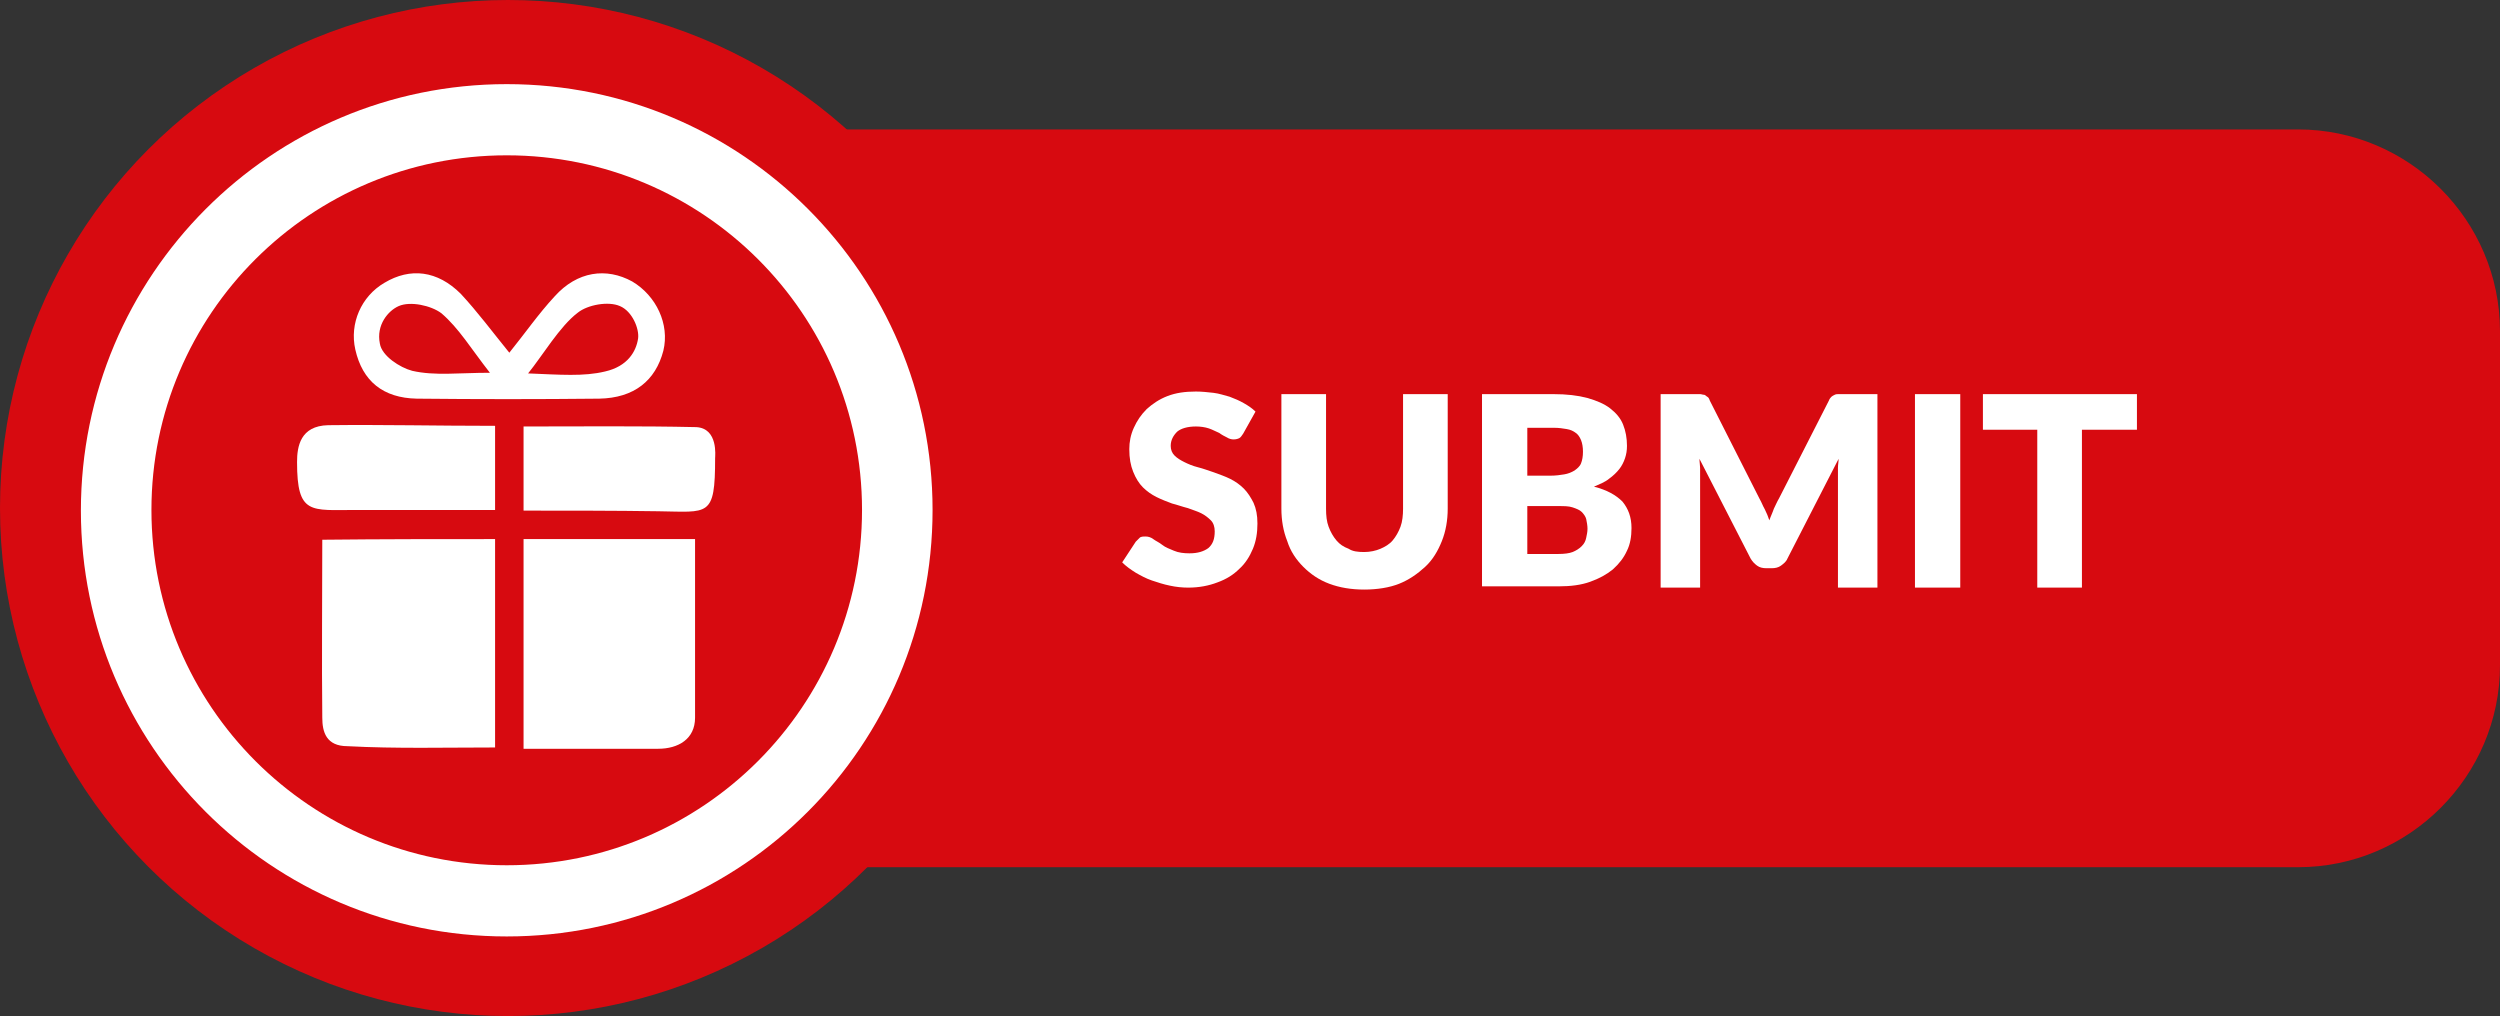 <?xml version="1.0" encoding="utf-8"?>
<!-- Generator: Adobe Illustrator 23.1.0, SVG Export Plug-In . SVG Version: 6.00 Build 0)  -->
<!DOCTYPE svg PUBLIC "-//W3C//DTD SVG 1.1//EN" "http://www.w3.org/Graphics/SVG/1.1/DTD/svg11.dtd">
<svg version="1.1" id="Layer_1" xmlns:x="http://ns.adobe.com/Extensibility/1.0/" xmlns:i="http://ns.adobe.com/AdobeIllustrator/10.0/" xmlns:graph="http://ns.adobe.com/Graphs/1.0/"
	 xmlns="http://www.w3.org/2000/svg" xmlns:xlink="http://www.w3.org/1999/xlink" x="0px" y="0px" viewBox="0 0 386.3 157"
	 style="enable-background:new 0 0 386.3 157;" xml:space="preserve">
<rect x="0" y="0" width="386.3" height="157" fill="#333333" stroke="none"/>
<style type="text/css">
	.st0{fill:#D70A10;}
	.st1{fill-rule:evenodd;clip-rule:evenodd;fill:#FFFFFF;}
	.st2{fill:#FFFFFF;}
</style>
<path class="st0" d="M92.2,134h262.9c17.2,0,31.2-14.1,31.2-31.2V51.2c0-17.2-14.1-31.2-31.2-31.2H92.2C75.1,20,61,34.1,61,51.2
	v51.5C61,119.9,75.1,134,92.2,134z"/>
<circle class="st0" cx="78.5" cy="78.5" r="78.5"/>
<g>
	<path class="st1" d="M78.3,144.7c-36.4,0-65.8-29.5-65.8-65.8S41.9,13,78.3,13s65.8,29.5,65.8,65.8l0,0
		C144.1,115.2,114.7,144.7,78.3,144.7z M78.3,24C48,24,23.4,48.5,23.4,78.8s24.6,54.9,54.9,54.9s54.9-24.6,54.9-54.9
		S108.6,24,78.3,24z"/>
	<path class="st1" d="M76.5,83.3c0,10.8,0,21.2,0,32.2c-7.7,0-15.3,0.2-22.8-0.2c-3.3,0-3.9-2.2-3.9-4.4c-0.1-9.1,0-18.1,0-27.5
		C59,83.3,67.6,83.3,76.5,83.3z"/>
	<path class="st1" d="M80.9,115.7c0-11,0-21.5,0-32.4c8.7,0,17.3,0,26.5,0c0,9.3,0,18.4,0,27.6c0,3.3-2.6,4.8-5.7,4.8
		C95.1,115.7,88.3,115.7,80.9,115.7z"/>
	<path class="st1" d="M78.7,54.5c2.5-3.1,4.5-6,7-8.7c3.5-3.9,8-4.5,12-2.3c3.7,2.2,5.8,6.6,4.8,10.7c-1.2,4.6-4.5,7.3-9.9,7.4
		c-9.4,0.1-18.8,0.1-28.2,0c-5.2-0.1-8.4-2.7-9.5-7.6c-0.9-4,0.9-8.2,4.5-10.3c4-2.4,8.2-1.9,11.8,1.7
		C73.8,48.2,76.1,51.3,78.7,54.5z M75.7,57.6c-2.9-3.7-4.8-6.9-7.5-9.2c-1.6-1.2-4.8-1.9-6.6-1.1c-1.6,0.7-3.5,2.9-2.9,5.8
		c0.3,1.9,3.1,3.7,5,4.2C67.2,58.1,70.9,57.6,75.7,57.6z M81.6,57.7c5,0.2,8.6,0.5,11.9-0.3c3.5-0.8,4.8-3.1,5.1-5.1
		c0.2-1.5-0.9-4.2-2.8-5c-1.8-0.8-5-0.2-6.5,1C86.5,50.4,83.8,55,81.6,57.7z"/>
	<path class="st1" d="M76.5,65.8c0,4.5,0,8.5,0,13c-4.8,0-9.4,0-14,0c-2.5,0-5,0-7.5,0c-7,0-9.1,0.8-9.1-7.4c0-2.4,0.5-5.6,4.8-5.7
		C59.1,65.6,67.5,65.8,76.5,65.8z"/>
	<path class="st1" d="M80.9,78.9c0-4.9,0-8.7,0-13c9.1,0,17.9-0.1,26.7,0.1c3.4,0.2,2.9,4.5,2.9,4.8c0,9.2-1,8.3-8.8,8.2
		C94.9,78.9,88,78.9,80.9,78.9z"/>
</g>
<g>
	<path class="st2" d="M192.1,67c-0.2,0.3-0.4,0.6-0.6,0.7s-0.5,0.2-0.9,0.2c-0.3,0-0.7-0.1-1-0.3c-0.4-0.2-0.8-0.4-1.2-0.7
		c-0.5-0.2-1-0.5-1.6-0.7c-0.6-0.2-1.3-0.3-2-0.3c-1.3,0-2.3,0.3-2.9,0.8c-0.6,0.6-1,1.3-1,2.2c0,0.6,0.2,1.1,0.6,1.5
		c0.4,0.4,0.9,0.7,1.5,1c0.6,0.3,1.3,0.6,2.1,0.8c0.8,0.2,1.6,0.5,2.5,0.8c0.8,0.3,1.7,0.6,2.5,1c0.8,0.4,1.5,0.9,2.1,1.5
		c0.6,0.6,1.1,1.4,1.5,2.2c0.4,0.9,0.6,1.9,0.6,3.2c0,1.4-0.2,2.7-0.7,3.9c-0.5,1.2-1.2,2.3-2.1,3.1c-0.9,0.9-2,1.6-3.4,2.1
		c-1.3,0.5-2.8,0.8-4.5,0.8c-0.9,0-1.9-0.1-2.8-0.3c-1-0.2-1.9-0.5-2.8-0.8c-0.9-0.3-1.8-0.8-2.5-1.2c-0.8-0.5-1.5-1-2.1-1.6
		l2.1-3.2c0.2-0.2,0.4-0.4,0.6-0.6s0.6-0.2,0.9-0.2c0.4,0,0.8,0.1,1.2,0.4c0.4,0.3,0.9,0.5,1.4,0.9s1.1,0.6,1.8,0.9
		c0.7,0.3,1.5,0.4,2.4,0.4c1.3,0,2.2-0.3,2.9-0.8c0.7-0.6,1-1.4,1-2.6c0-0.7-0.2-1.3-0.6-1.7s-0.9-0.8-1.5-1.1
		c-0.6-0.3-1.3-0.5-2.1-0.8c-0.8-0.2-1.6-0.5-2.4-0.7c-0.8-0.3-1.6-0.6-2.4-1c-0.8-0.4-1.5-0.9-2.1-1.5c-0.6-0.6-1.1-1.4-1.5-2.4
		c-0.4-1-0.6-2.1-0.6-3.5c0-1.1,0.2-2.2,0.7-3.3c0.5-1.1,1.1-2,2-2.9c0.9-0.8,1.9-1.5,3.2-2c1.3-0.5,2.7-0.7,4.4-0.7
		c0.9,0,1.8,0.1,2.7,0.2s1.7,0.4,2.5,0.6c0.8,0.3,1.5,0.6,2.2,1c0.7,0.4,1.3,0.8,1.8,1.3L192.1,67z"/>
	<path class="st2" d="M210.8,85.3c0.9,0,1.8-0.2,2.5-0.5c0.7-0.3,1.4-0.7,1.9-1.3c0.5-0.6,0.9-1.3,1.2-2.1c0.3-0.8,0.4-1.8,0.4-2.8
		V60.9h6.9v17.7c0,1.8-0.3,3.5-0.9,5c-0.6,1.5-1.4,2.9-2.6,4s-2.5,2-4,2.6s-3.4,0.9-5.4,0.9c-2,0-3.8-0.3-5.4-0.9s-2.9-1.5-4-2.6
		s-2-2.4-2.5-4c-0.6-1.5-0.9-3.2-0.9-5V60.9h6.9v17.7c0,1.1,0.1,2,0.4,2.8c0.3,0.8,0.7,1.5,1.2,2.1c0.5,0.6,1.1,1,1.9,1.3
		C209,85.2,209.8,85.3,210.8,85.3z"/>
	<path class="st2" d="M240,60.9c2.1,0,3.8,0.2,5.3,0.6c1.4,0.4,2.6,0.9,3.5,1.6c0.9,0.7,1.6,1.5,2,2.5c0.4,1,0.6,2.1,0.6,3.3
		c0,0.7-0.1,1.3-0.3,1.9c-0.2,0.6-0.5,1.2-0.9,1.7c-0.4,0.5-0.9,1-1.6,1.5c-0.6,0.5-1.4,0.8-2.3,1.2c2,0.5,3.4,1.3,4.4,2.3
		c0.9,1.1,1.4,2.4,1.4,4.1c0,1.3-0.2,2.5-0.7,3.5c-0.5,1.1-1.2,2-2.2,2.9c-1,0.8-2.1,1.4-3.5,1.9c-1.4,0.5-3,0.7-4.8,0.7H229V60.9
		H240z M236,66.1v7.4h3.6c0.8,0,1.5-0.1,2.1-0.2s1.1-0.3,1.6-0.6c0.4-0.3,0.8-0.6,1-1.1s0.3-1.1,0.3-1.8c0-0.7-0.1-1.3-0.3-1.8
		c-0.2-0.5-0.5-0.9-0.8-1.1c-0.4-0.3-0.8-0.5-1.4-0.6c-0.6-0.1-1.2-0.2-2-0.2H236z M240.8,85.6c0.9,0,1.7-0.1,2.2-0.3s1-0.5,1.4-0.9
		s0.6-0.8,0.7-1.3s0.2-0.9,0.2-1.4c0-0.5-0.1-1-0.2-1.5c-0.1-0.4-0.4-0.8-0.7-1.1c-0.3-0.3-0.8-0.5-1.4-0.7
		c-0.6-0.2-1.3-0.2-2.2-0.2H236v7.4H240.8z"/>
	<path class="st2" d="M290.1,60.9v29.9H284V73.6c0-0.4,0-0.8,0-1.3c0-0.5,0.1-0.9,0.1-1.4l-7.9,15.4c-0.2,0.5-0.6,0.8-1,1.1
		s-0.9,0.4-1.4,0.4h-0.9c-0.5,0-1-0.1-1.4-0.4s-0.7-0.6-1-1.1l-7.9-15.4c0,0.5,0.1,1,0.1,1.4s0,0.9,0,1.3v17.2h-6.1V60.9h5.3
		c0.3,0,0.6,0,0.8,0s0.4,0.1,0.6,0.1s0.3,0.2,0.5,0.3s0.3,0.3,0.4,0.6l7.7,15.2c0.3,0.5,0.5,1.1,0.8,1.6c0.3,0.6,0.5,1.1,0.7,1.7
		c0.2-0.6,0.5-1.2,0.7-1.8c0.3-0.6,0.5-1.1,0.8-1.6l7.7-15.1c0.1-0.3,0.3-0.5,0.4-0.6s0.3-0.2,0.5-0.3c0.2-0.1,0.4-0.1,0.6-0.1
		s0.5,0,0.8,0H290.1z"/>
	<path class="st2" d="M302.9,90.8h-7V60.9h7V90.8z"/>
	<path class="st2" d="M330.1,66.4h-8.4v24.4h-6.9V66.4h-8.4v-5.5h23.8V66.4z"/>
</g>
</svg>
